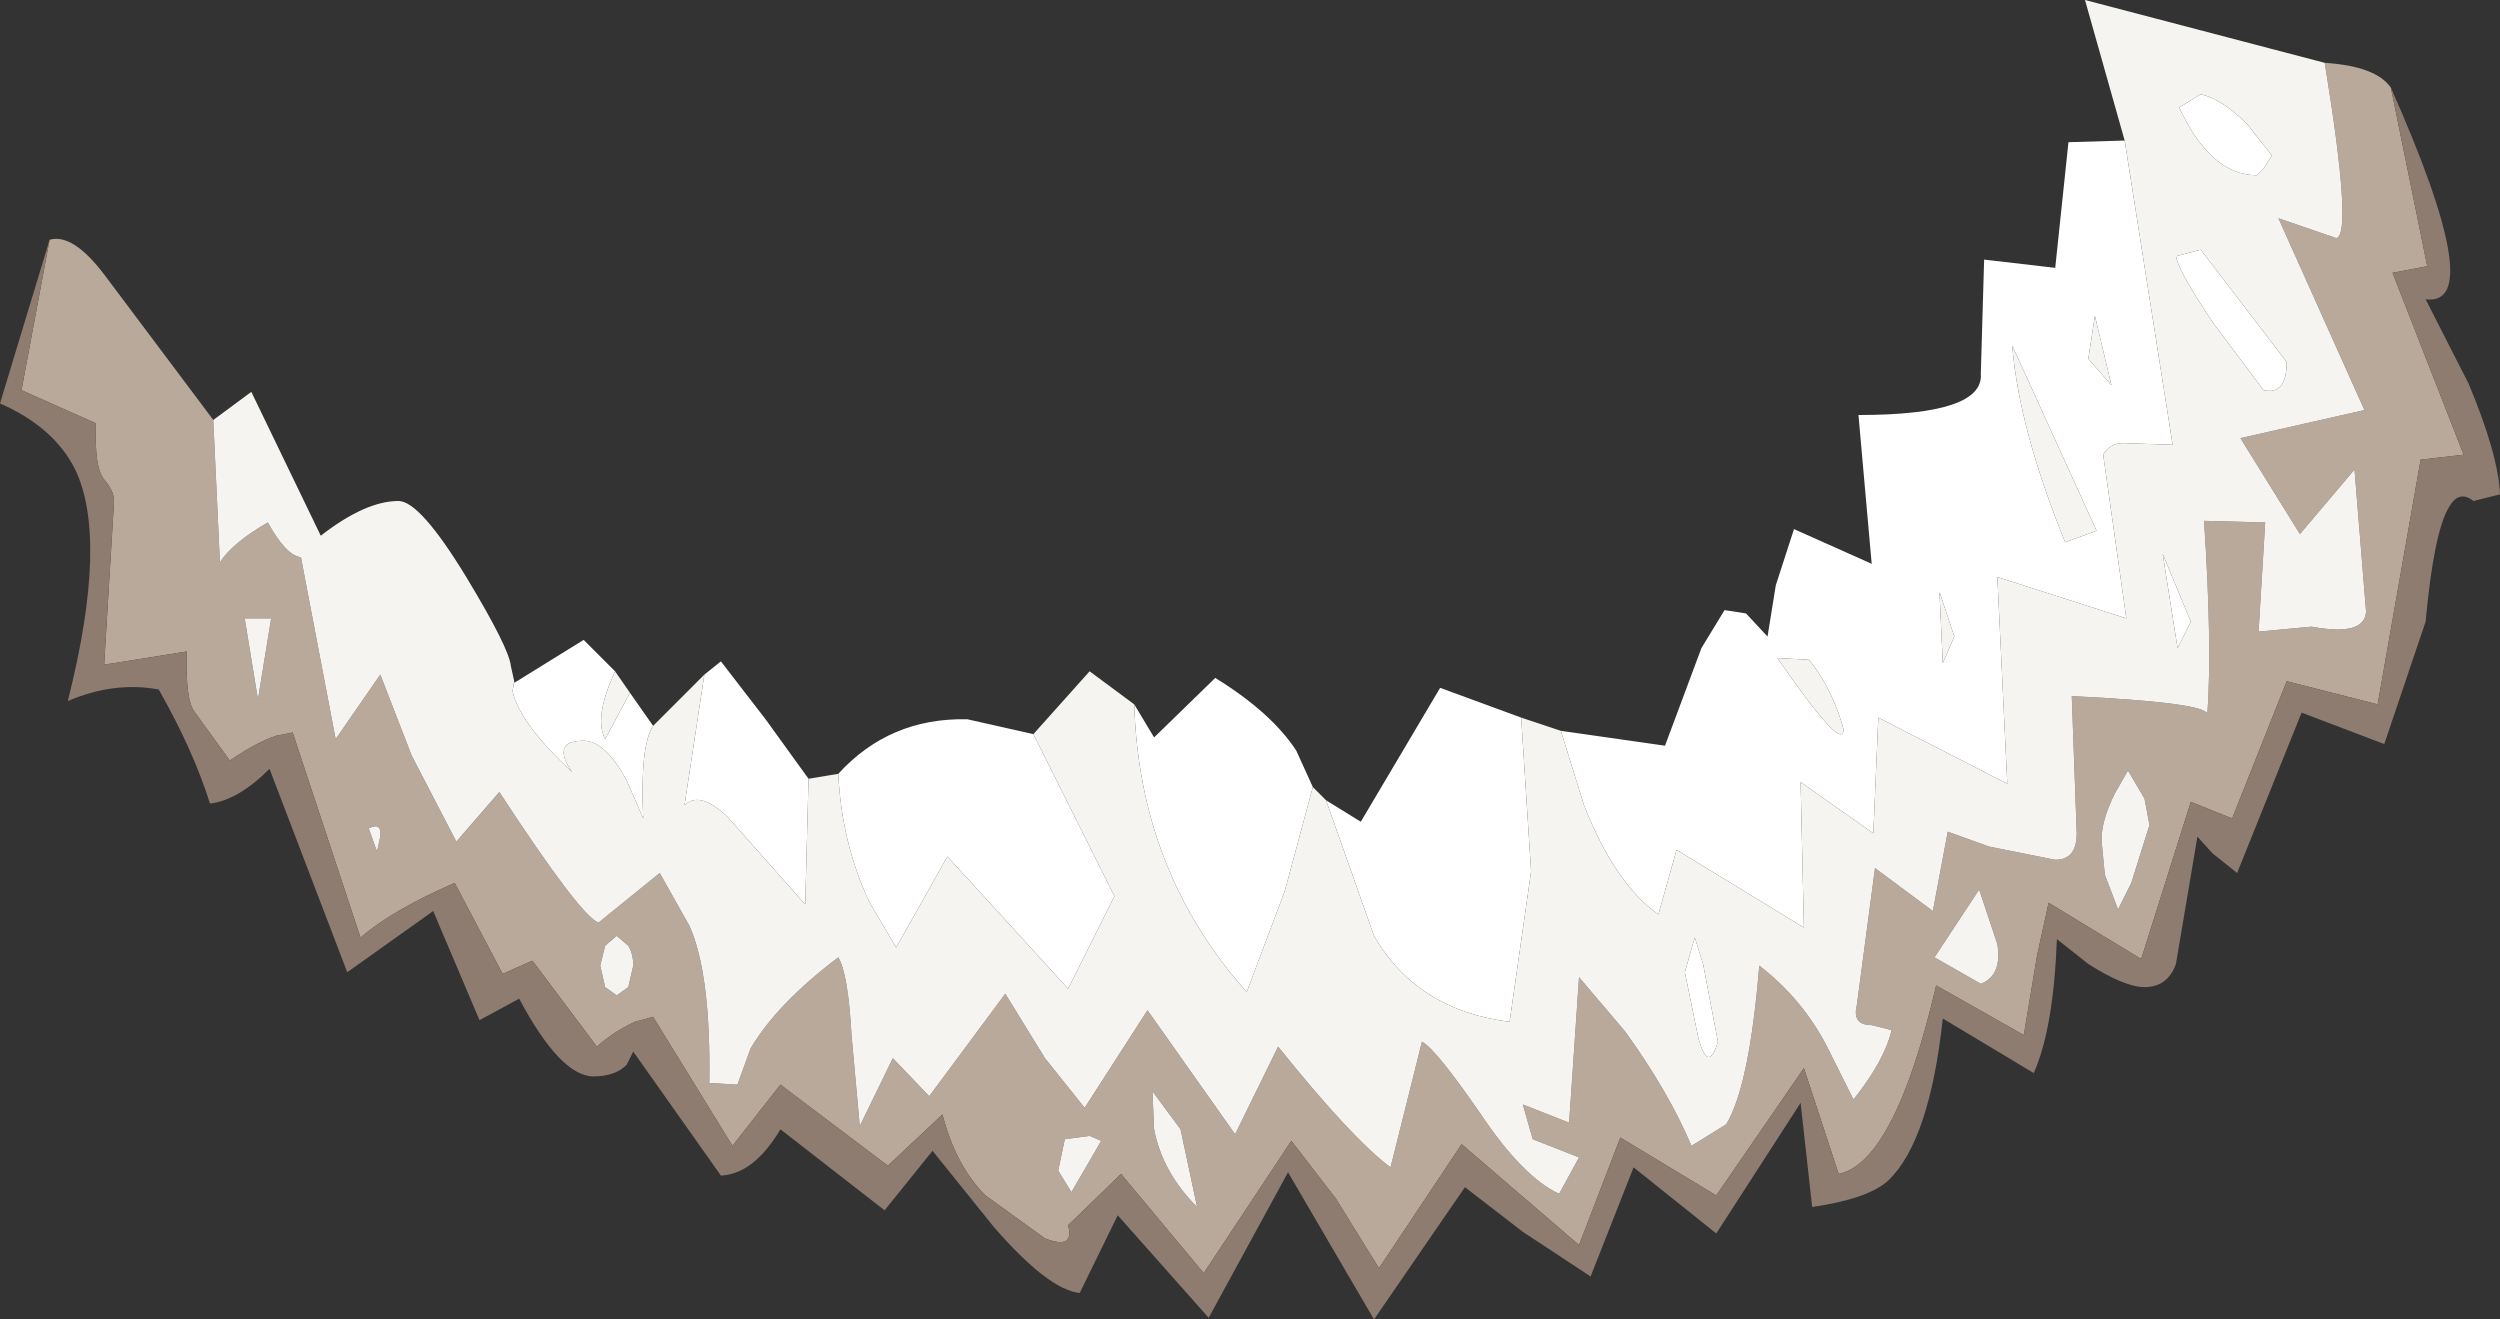 <?xml version="1.0" encoding="UTF-8" standalone="no"?>
<svg xmlns:ffdec="https://www.free-decompiler.com/flash" xmlns:xlink="http://www.w3.org/1999/xlink" ffdec:objectType="shape" height="39.9px" width="75.6px" xmlns="http://www.w3.org/2000/svg">
  <rect width="100%" height="100%" fill="#333333" stroke="none"/>
  <g transform="matrix(1.0, 0.0, 0.0, 1.0, 44.1, 16.3)">
    <path d="M26.2 -14.4 Q27.75 -14.3 28.2 -13.65 L29.3 -8.25 28.25 -8.05 30.4 -2.55 29.1 -2.4 27.8 5.0 25.05 4.3 23.4 8.45 22.15 7.95 20.65 12.7 17.85 11.0 17.5 12.6 17.1 15.0 14.45 13.5 Q13.2 18.85 11.5 19.2 L10.45 16.0 7.8 19.85 4.9 18.1 3.65 21.35 0.1 18.3 -2.4 22.05 -3.7 19.95 -5.05 18.2 -7.7 22.2 -10.2 19.2 -11.8 20.75 Q-11.6 21.5 -12.5 21.15 L-14.3 19.85 Q-15.2 18.95 -15.6 17.4 L-17.25 18.95 -20.5 16.5 -21.95 18.35 -24.35 14.45 -24.9 14.6 Q-25.55 14.9 -26.05 15.35 L-28.0 12.75 -28.9 13.15 -30.35 10.4 Q-32.2 11.2 -33.2 12.05 L-35.25 5.85 -35.75 5.95 Q-36.35 6.15 -37.15 6.7 L-38.2 5.25 Q-38.5 4.9 -38.45 3.4 L-40.95 3.8 -40.65 -1.15 Q-40.65 -1.45 -40.95 -1.8 -41.25 -2.15 -41.2 -3.5 L-43.45 -4.5 -42.6 -9.05 Q-41.9 -9.25 -40.95 -8.0 L-37.65 -3.6 -37.45 0.7 Q-37.05 0.1 -36.0 -0.5 -35.45 0.5 -35.0 0.55 L-33.95 6.05 -32.6 4.1 -31.65 6.55 -30.3 9.15 -29.0 7.65 Q-26.55 11.4 -26.0 11.6 L-24.15 10.1 -23.25 11.7 Q-22.6 13.15 -22.65 16.45 L-21.8 16.5 -21.4 15.4 Q-20.6 14.05 -18.75 12.65 -18.45 13.15 -18.35 15.0 L-18.1 17.75 -17.1 15.7 -16.0 16.85 -13.7 13.75 -12.5 15.7 -11.3 17.2 -9.4 14.25 -6.75 18.0 -5.45 15.35 Q-3.2 18.15 -2.05 19.0 L-1.1 15.2 Q-0.7 15.4 0.65 17.35 1.95 19.3 3.05 19.8 L3.65 18.7 2.25 18.15 1.95 17.1 3.35 17.65 3.65 13.25 5.05 14.9 Q6.35 16.7 7.05 18.35 L8.1 17.7 Q8.8 16.55 9.1 12.9 10.4 13.9 11.15 15.35 L11.95 16.95 Q12.9 15.75 13.1 14.85 L12.5 14.7 Q11.9 14.7 12.05 14.1 L12.6 9.95 14.35 11.25 14.8 8.85 16.05 9.3 18.05 9.7 Q18.7 9.7 18.7 8.9 L18.55 4.75 Q22.65 4.95 22.65 5.3 22.8 3.2 22.55 -0.55 L24.4 -0.5 24.2 2.8 25.8 2.65 Q27.4 2.95 27.45 2.2 L27.1 -2.1 25.45 -0.15 23.65 -3.05 27.4 -3.9 24.8 -9.7 26.55 -9.1 Q27.05 -9.2 26.2 -14.4 M20.9 8.65 L20.75 7.85 20.25 7.0 19.85 7.7 Q19.45 8.5 19.45 9.1 L19.55 10.15 19.95 11.2 20.35 10.4 20.9 8.65 M15.75 10.6 L14.4 12.65 15.8 13.45 Q16.45 13.2 16.3 12.25 L15.75 10.6 M-11.15 18.05 L-11.9 18.15 -12.1 19.1 -11.7 19.75 -10.8 18.2 -11.15 18.05 M-9.2 17.85 Q-8.95 19.15 -7.9 20.2 L-8.4 17.85 -9.25 16.7 -9.2 17.85 M-25.8 12.3 L-25.95 12.9 -25.8 13.55 -25.45 13.8 -25.1 13.55 -24.95 12.9 Q-24.95 12.55 -25.1 12.3 L-25.45 12.0 -25.8 12.3 M-36.7 2.4 L-36.3 4.85 -35.9 2.4 -36.7 2.4 M-32.95 8.75 L-32.7 9.45 -32.6 9.0 Q-32.55 8.55 -32.95 8.75" fill="#b9a99b" fill-rule="evenodd" stroke="none"/>
    <path d="M28.2 -13.65 Q31.15 -7.0 29.25 -7.25 L30.55 -4.7 Q31.45 -2.55 31.5 -1.35 L30.7 -1.15 Q30.25 -1.5 29.95 -0.95 29.5 -0.2 29.25 2.5 L28.0 6.2 25.5 5.25 23.55 10.1 22.8 9.5 22.35 9.0 21.7 12.85 Q21.45 13.55 20.75 13.55 20.15 13.55 19.05 12.85 L18.1 12.1 Q18.0 14.8 17.4 16.15 L14.65 14.5 Q14.25 18.2 13.0 19.4 12.4 19.95 10.7 20.2 L10.35 17.05 7.8 21.0 5.3 19.0 4.0 22.3 1.95 20.95 0.2 19.6 -2.55 23.6 -5.15 19.15 -7.55 23.55 -10.3 20.45 -11.45 22.8 Q-12.4 22.7 -14.05 20.8 L-15.9 18.5 -17.35 20.3 -20.5 17.85 Q-21.3 19.2 -22.3 19.25 L-24.95 15.5 -25.15 15.9 Q-25.5 16.25 -26.15 16.25 -27.15 16.25 -28.4 13.9 L-29.6 14.55 -31.0 11.25 -33.6 13.1 -35.95 6.95 Q-36.9 7.9 -37.75 8.0 -38.25 6.4 -39.3 4.55 -40.65 4.3 -42.05 4.9 -40.8 -0.05 -41.85 -2.15 -42.5 -3.4 -44.1 -4.1 L-42.6 -9.05 -43.45 -4.5 -41.2 -3.5 Q-41.25 -2.15 -40.95 -1.8 -40.65 -1.45 -40.65 -1.15 L-40.95 3.8 -38.45 3.4 Q-38.5 4.9 -38.2 5.25 L-37.15 6.7 Q-36.35 6.15 -35.75 5.95 L-35.25 5.85 -33.2 12.05 Q-32.2 11.2 -30.35 10.4 L-28.9 13.15 -28.0 12.75 -26.05 15.35 Q-25.55 14.9 -24.9 14.6 L-24.35 14.45 -21.95 18.35 -20.5 16.5 -17.25 18.95 -15.6 17.4 Q-15.2 18.95 -14.3 19.85 L-12.5 21.15 Q-11.6 21.5 -11.8 20.75 L-10.2 19.2 -7.7 22.2 -5.05 18.2 -3.7 19.95 -2.4 22.05 0.1 18.3 3.65 21.35 4.9 18.1 7.8 19.85 10.45 16.0 11.5 19.2 Q13.2 18.85 14.45 13.5 L17.1 15.0 17.5 12.6 17.85 11.0 20.65 12.7 22.15 7.95 23.4 8.45 25.05 4.3 27.8 5.0 29.1 -2.4 30.4 -2.55 28.25 -8.05 29.3 -8.25 28.2 -13.65" fill="#8e7c71" fill-rule="evenodd" stroke="none"/>
    <path d="M3.1 5.8 L6.25 6.25 7.35 3.3 8.05 2.15 8.7 2.25 9.35 2.95 9.6 1.4 10.15 -0.3 12.5 0.75 12.1 -3.75 Q15.9 -3.75 15.8 -5.0 L15.9 -8.45 18.05 -8.2 18.45 -12.0 20.15 -12.05 21.6 -2.85 20.1 -2.9 Q19.7 -2.9 19.5 -2.55 L20.2 2.4 16.3 1.15 16.6 7.4 12.7 5.4 12.55 8.9 10.35 7.35 10.45 11.75 6.6 9.4 6.05 11.35 Q4.75 10.45 3.8 8.05 L3.1 5.8 M-28.55 4.3 L-28.55 4.35 -26.45 3.05 -25.5 4.0 Q-26.15 5.4 -25.8 6.05 L-25.05 4.65 -24.35 5.65 Q-24.75 6.25 -24.65 8.45 L-25.15 7.3 Q-25.8 6.1 -26.45 6.1 -27.45 6.1 -26.8 7.05 -28.4 5.55 -28.6 4.6 L-28.55 4.3 M-22.8 4.1 L-22.3 3.7 -20.95 5.45 -19.65 7.25 -19.75 11.05 -22.1 8.4 Q-22.95 7.6 -23.4 8.05 L-22.8 4.1 M-18.75 7.1 Q-17.2 5.4 -14.85 5.45 L-12.85 5.9 -10.4 10.8 -11.8 13.6 -15.45 9.6 -17.0 12.35 -17.8 11.0 Q-18.65 9.2 -18.75 7.1 M-9.8 5.0 L-9.2 6.0 -7.35 4.2 Q-5.65 5.25 -4.9 6.4 L-4.4 7.5 -5.25 10.65 -6.4 13.7 Q-9.65 10.05 -9.8 5.0 M-4.0 7.9 L-2.95 8.55 -0.55 4.5 1.9 5.4 2.2 10.05 1.55 14.6 Q-1.25 14.25 -2.55 12.0 L-4.0 7.9 M16.75 -5.85 Q16.95 -3.35 18.35 0.1 L19.3 -0.25 16.75 -5.85 M19.75 -4.65 L19.25 -6.75 19.05 -5.45 19.75 -4.65 M21.8 -13.05 L22.45 -13.45 Q23.1 -13.3 23.85 -12.55 L24.6 -11.6 24.35 -11.2 24.15 -11.0 Q22.75 -11.0 21.8 -13.05 M22.85 -6.5 Q21.8 -8.05 21.7 -8.55 L22.45 -8.75 25.05 -5.35 Q25.05 -4.35 24.35 -4.5 L22.85 -6.5 M21.3 0.45 L22.15 2.5 21.75 3.3 21.3 0.45 M10.6 3.65 L9.65 3.6 Q11.65 6.5 11.65 5.75 11.3 4.5 10.6 3.65 M14.55 1.6 L14.65 3.75 15.0 2.95 14.55 1.6 M7.25 15.05 L6.85 13.1 7.15 12.05 7.4 12.85 7.85 15.2 Q7.55 16.2 7.25 15.05" fill="#ffffff" fill-rule="evenodd" stroke="none"/>
    <path d="M20.15 -12.05 L18.95 -16.3 26.2 -14.4 Q27.05 -9.2 26.55 -9.1 L24.8 -9.7 27.4 -3.9 23.65 -3.05 25.45 -0.15 27.1 -2.1 27.45 2.2 Q27.4 2.95 25.8 2.65 L24.2 2.8 24.4 -0.5 22.55 -0.55 Q22.8 3.2 22.65 5.3 22.65 4.95 18.55 4.75 L18.7 8.9 Q18.7 9.7 18.05 9.7 L16.05 9.3 14.8 8.85 14.35 11.25 12.6 9.95 12.05 14.1 Q11.9 14.7 12.5 14.7 L13.1 14.85 Q12.9 15.75 11.95 16.95 L11.15 15.35 Q10.4 13.9 9.1 12.9 8.8 16.55 8.1 17.7 L7.05 18.35 Q6.35 16.7 5.05 14.9 L3.65 13.25 3.35 17.65 1.95 17.1 2.25 18.15 3.65 18.7 3.05 19.8 Q1.95 19.3 0.65 17.35 -0.7 15.4 -1.1 15.2 L-2.05 19.0 Q-3.2 18.15 -5.45 15.35 L-6.75 18.0 -9.4 14.25 -11.3 17.2 -12.5 15.7 -13.7 13.75 -16.0 16.85 -17.1 15.7 -18.1 17.75 -18.35 15.0 Q-18.45 13.15 -18.75 12.65 -20.6 14.05 -21.4 15.4 L-21.8 16.5 -22.65 16.45 Q-22.6 13.15 -23.25 11.7 L-24.15 10.1 -26.0 11.6 Q-26.55 11.4 -29.0 7.65 L-30.3 9.15 -31.65 6.55 -32.6 4.1 -33.95 6.05 -35.0 0.55 Q-35.45 0.5 -36.0 -0.5 -37.05 0.1 -37.45 0.7 L-37.65 -3.6 -36.5 -4.45 -34.4 -0.1 Q-33.05 -1.15 -32.05 -1.15 -31.4 -1.15 -30.0 1.15 -28.7 3.3 -28.65 3.85 L-28.55 4.3 -28.6 4.6 Q-28.4 5.55 -26.8 7.05 -27.45 6.1 -26.45 6.1 -25.8 6.1 -25.15 7.3 L-24.65 8.45 Q-24.75 6.25 -24.35 5.65 L-22.8 4.1 -23.4 8.05 Q-22.95 7.6 -22.1 8.4 L-19.75 11.05 -19.65 7.25 -18.75 7.1 Q-18.65 9.2 -17.8 11.0 L-17.0 12.35 -15.45 9.6 -11.8 13.6 -10.4 10.8 -12.85 5.9 -11.15 4.0 -9.8 5.0 Q-9.65 10.05 -6.4 13.7 L-5.25 10.65 -4.4 7.5 -4.0 7.9 -2.55 12.0 Q-1.25 14.25 1.55 14.6 L2.2 10.05 1.9 5.4 3.1 5.8 3.8 8.05 Q4.75 10.45 6.05 11.35 L6.6 9.4 10.45 11.75 10.35 7.35 12.55 8.9 12.7 5.4 16.6 7.4 16.3 1.15 20.2 2.4 19.5 -2.55 Q19.7 -2.9 20.1 -2.9 L21.6 -2.85 20.15 -12.05 M-25.5 4.0 L-25.05 4.65 -25.8 6.05 Q-26.15 5.4 -25.5 4.0 M19.75 -4.65 L19.05 -5.45 19.25 -6.75 19.75 -4.65 M16.75 -5.85 L19.3 -0.25 18.35 0.1 Q16.95 -3.35 16.75 -5.85 M21.8 -13.05 Q22.75 -11.0 24.15 -11.0 L24.35 -11.2 24.6 -11.6 23.85 -12.55 Q23.1 -13.3 22.45 -13.45 L21.8 -13.05 M22.85 -6.5 L24.35 -4.5 Q25.05 -4.35 25.05 -5.35 L22.45 -8.75 21.7 -8.55 Q21.8 -8.05 22.85 -6.5 M21.3 0.45 L21.75 3.3 22.15 2.5 21.3 0.45 M20.9 8.65 L20.35 10.4 19.95 11.2 19.55 10.15 19.45 9.1 Q19.45 8.5 19.85 7.7 L20.25 7.0 20.75 7.85 20.9 8.65 M14.55 1.6 L15.0 2.95 14.65 3.75 14.55 1.6 M10.6 3.65 Q11.3 4.5 11.65 5.75 11.65 6.5 9.65 3.6 L10.6 3.65 M15.75 10.6 L16.3 12.25 Q16.45 13.2 15.8 13.45 L14.4 12.65 15.75 10.6 M7.25 15.05 Q7.55 16.2 7.85 15.2 L7.4 12.85 7.15 12.05 6.85 13.1 7.25 15.05 M-9.2 17.85 L-9.25 16.7 -8.4 17.85 -7.9 20.2 Q-8.95 19.15 -9.2 17.85 M-11.15 18.05 L-10.8 18.2 -11.7 19.75 -12.1 19.1 -11.9 18.15 -11.15 18.05 M-32.95 8.75 Q-32.55 8.55 -32.6 9.0 L-32.7 9.45 -32.95 8.75 M-36.7 2.4 L-35.9 2.4 -36.3 4.85 -36.7 2.4 M-25.8 12.3 L-25.45 12.0 -25.1 12.3 Q-24.95 12.55 -24.95 12.9 L-25.1 13.55 -25.45 13.8 -25.8 13.55 -25.95 12.9 -25.8 12.3" fill="#f5f4f0" fill-rule="evenodd" stroke="none"/>
  </g>
</svg>
